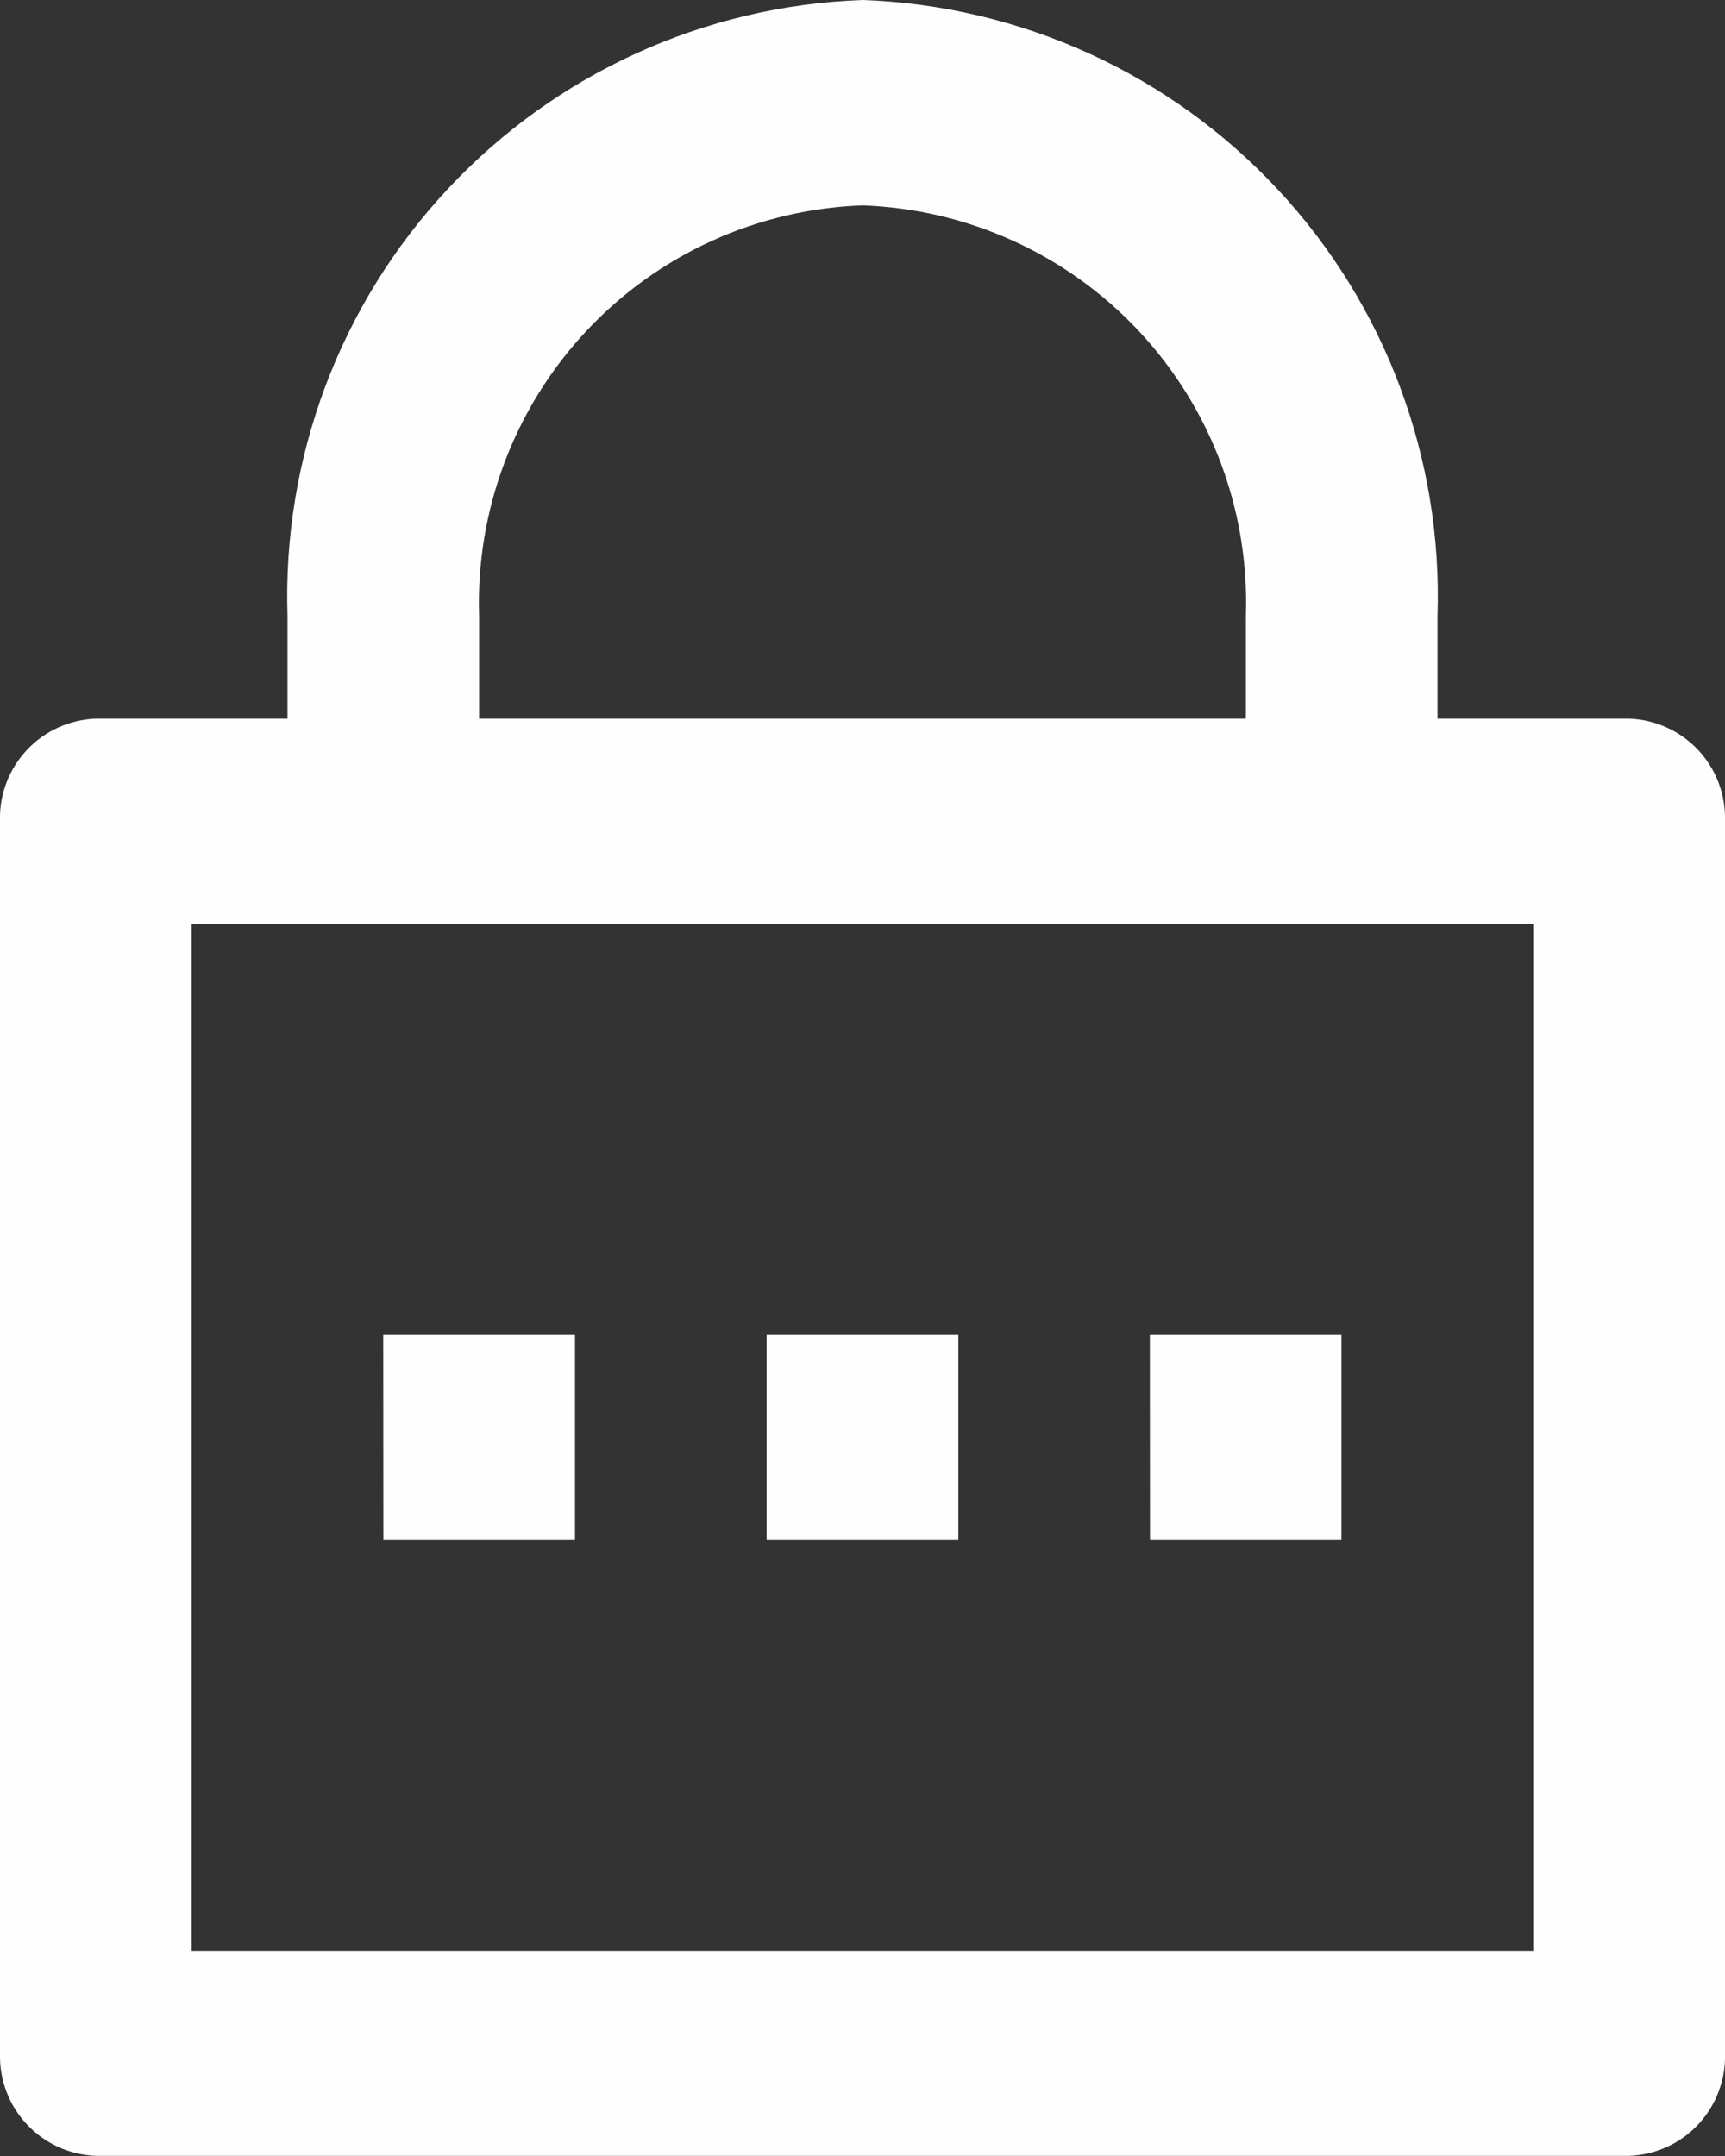 <svg width="12" height="15" viewBox="0 0 12 15" fill="none" xmlns="http://www.w3.org/2000/svg">
<rect x="0" y="0" width="12" height="15" fill="#333333" stroke="none"/>
<path d="M10 5H11.333C11.516 5.007 11.689 5.085 11.814 5.219C11.939 5.353 12.006 5.531 12 5.714V14.285C12.006 14.468 11.939 14.646 11.814 14.78C11.689 14.914 11.516 14.992 11.333 14.999H0.667C0.485 14.992 0.312 14.914 0.187 14.78C0.062 14.647 -0.005 14.469 0 14.286V5.714C-0.006 5.531 0.061 5.353 0.186 5.219C0.311 5.085 0.484 5.007 0.667 5H2V4.286C1.964 3.188 2.364 2.119 3.114 1.316C3.864 0.512 4.902 0.039 6 0C7.099 0.039 8.137 0.512 8.887 1.316C9.637 2.119 10.037 3.188 10 4.286V5ZM1.333 6.429V13.572H10.666V6.429H1.333ZM5.333 9.286H6.667V10.715H5.333V9.286ZM2.666 9.286H4V10.715H2.667L2.666 9.286ZM7.999 9.286H9.332V10.715H8L7.999 9.286ZM8.667 5V4.286C8.692 3.554 8.425 2.842 7.925 2.306C7.425 1.77 6.733 1.455 6 1.429C5.268 1.455 4.576 1.77 4.076 2.306C3.576 2.842 3.309 3.554 3.333 4.286V5H8.667Z" fill="#FEFEFE"/>
</svg>
